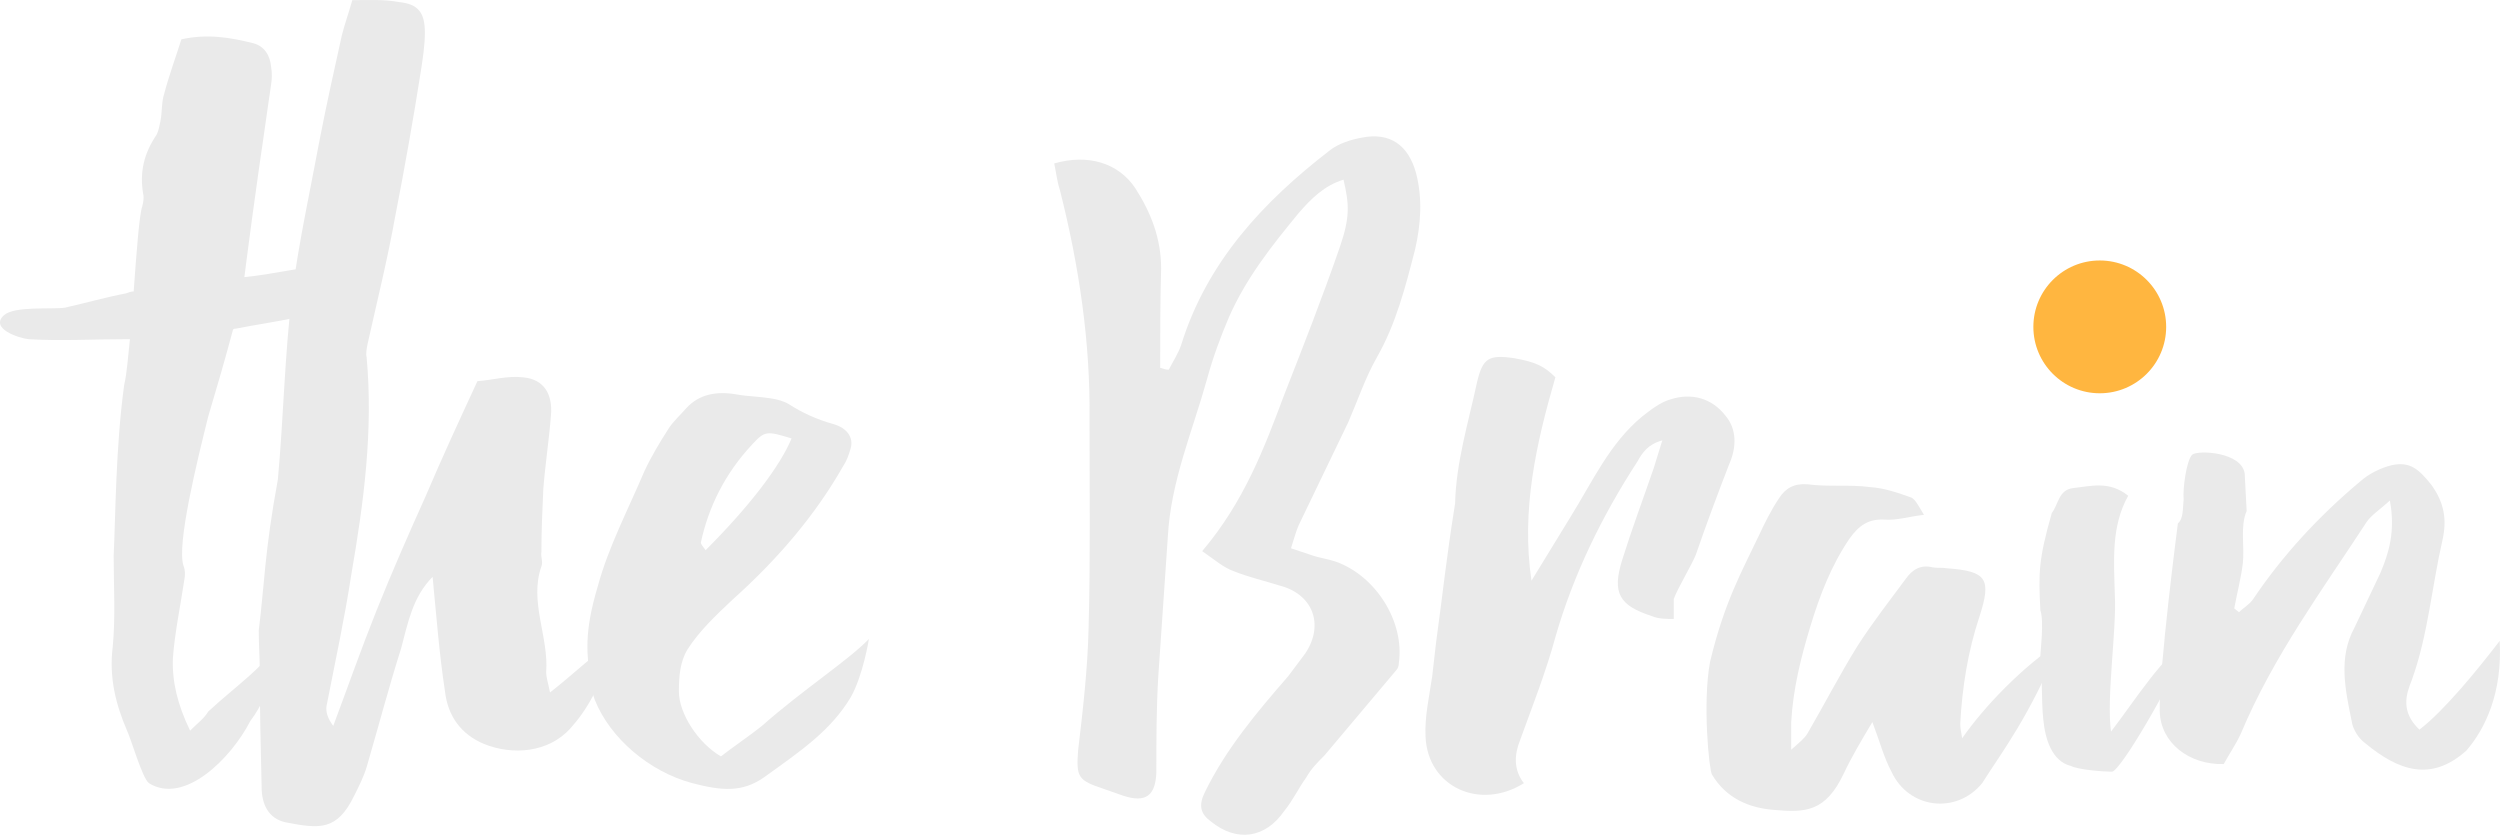 <?xml version="1.0" encoding="utf-8"?>
<!-- Generator: Adobe Illustrator 16.0.0, SVG Export Plug-In . SVG Version: 6.00 Build 0)  -->
<!DOCTYPE svg PUBLIC "-//W3C//DTD SVG 1.1//EN" "http://www.w3.org/Graphics/SVG/1.1/DTD/svg11.dtd">
<svg version="1.1" id="Layer_1" xmlns="http://www.w3.org/2000/svg" xmlns:xlink="http://www.w3.org/1999/xlink" x="0px" y="0px"
	 width="188.521px" height="62.949px" viewBox="0 49.999 188.521 62.949" enable-background="new 0 49.999 188.521 62.949"
	 xml:space="preserve">
<g>
	<path fill="#EAEAEA" d="M26.644,72.405c-2.592,1.513-5.977,1.801-8.854,2.376c-0.072,0-0.146,0-0.218,0.072
		c-0.574,2.16-1.224,4.393-1.87,6.553c-0.864,3.456-2.376,9.648-1.872,11.233c0.144,0.359,0.144,0.72,0.07,1.08
		c-0.288,1.943-0.72,3.96-0.862,5.903c-0.072,1.8,0.358,3.527,1.296,5.474c0.576-0.576,1.08-0.937,1.368-1.44
		c2.088-1.943,4.393-3.455,5.544-5.544c0,0-0.506,3.816-2.376,6.266c-1.44,2.809-4.971,6.336-7.635,4.682
		c-0.504-0.36-1.366-3.385-1.654-3.96c-0.864-2.017-1.368-4.032-1.08-6.336c0.216-2.232,0.07-4.608,0.07-6.842
		c0.146-3.096,0.146-8.137,0.792-12.89c0.218-0.936,0.288-2.159,0.434-3.455H9.507c-2.448,0-4.968,0.145-7.345,0
		c-0.722-0.072-2.952-0.792-1.872-1.801c0.792-0.72,3.6-0.432,4.606-0.575c1.584-0.36,3.098-0.792,4.608-1.08
		c0.216-0.072,0.359-0.145,0.576-0.145c0.216-3.023,0.432-5.833,0.646-6.409c0.072-0.288,0.146-0.647,0.072-0.937
		c-0.288-1.655,0.072-3.096,1.008-4.464c0.146-0.288,0.216-0.647,0.288-1.008c0.146-0.721,0.072-1.439,0.288-2.089
		c0.36-1.367,0.864-2.735,1.296-4.104c1.944-0.432,3.672-0.145,5.4,0.288c0.862,0.217,1.296,0.937,1.367,1.801
		c0.071,0.432,0.071,0.863,0,1.296c-0.647,4.464-1.297,8.929-1.871,13.395l-0.146,1.151c2.232-0.216,4.395-0.792,6.625-0.937
		c0-1.368,1.8-0.288,2.304,0.145C28.661,71.109,27.724,71.757,26.644,72.405z"/>
	<path fill="#EAEAEA" d="M41.476,102.216c1.944-1.512,3.313-2.951,4.969-3.888c-1.224,3.527-2.158,5.185-3.457,6.625
		c-1.654,1.8-4.318,2.017-6.479,1.151c-1.729-0.721-2.736-2.088-2.952-3.96c-0.432-2.81-0.646-5.688-0.936-8.642
		c-1.514,1.513-1.872,3.527-2.376,5.399c-0.938,2.953-1.729,5.978-2.594,8.93c-0.216,0.721-0.574,1.439-0.936,2.16
		c-1.296,2.663-2.592,2.521-5.185,2.016c-1.297-0.287-1.801-1.367-1.801-2.664c-0.07-3.024-0.144-6.049-0.144-9.073
		c0-0.721-0.072-1.513-0.072-2.735c0.432-3.457,0.432-5.905,1.44-11.377c0.432-4.682,0.504-9.361,1.08-14.042
		c0.504-3.889,1.366-7.777,2.088-11.665c0.504-2.593,1.08-5.186,1.654-7.776c0.218-0.863,0.506-1.655,0.792-2.664
		c1.226,0,2.376-0.072,3.528,0.144c1.44,0.145,1.944,0.792,1.944,2.305c0,0.937-0.146,1.872-0.288,2.809
		c-0.576,3.672-1.226,7.345-1.944,11.018c-0.576,3.239-1.368,6.408-2.088,9.648c-0.072,0.359-0.144,0.72-0.072,1.008
		c0.504,5.544-0.216,10.945-1.15,16.346c-0.504,3.313-1.226,6.625-1.872,9.938c-0.072,0.432,0.072,0.937,0.504,1.512
		c1.08-2.88,2.088-5.76,3.24-8.641c1.15-2.881,2.446-5.833,3.743-8.714c1.225-2.88,2.521-5.688,3.89-8.642
		c1.08-0.071,2.304-0.432,3.456-0.287c1.584,0.145,2.23,1.296,2.088,2.88c-0.146,1.872-0.432,3.672-0.576,5.544
		c-0.072,1.584-0.144,3.168-0.144,4.752c-0.072,0.359,0.144,0.721,0,1.08c-0.938,2.665,0.574,5.329,0.358,7.993
		C41.188,101.064,41.332,101.496,41.476,102.216z"/>
	<path fill="#EAEAEA" d="M64.155,83.781c-0.144,0.505-0.286,0.938-0.574,1.368c-2.088,3.672-4.896,6.983-8.354,10.081
		c-1.224,1.151-2.52,2.376-3.384,3.744c-0.576,0.937-0.648,2.088-0.648,3.168c0,1.655,1.44,3.888,3.168,4.896
		c0.722-0.576,2.306-1.656,3.098-2.305c3.096-2.735,6.552-4.968,8.063-6.552c0,0-0.432,2.735-1.368,4.393
		c-1.512,2.521-3.742,4.032-6.552,6.049c-1.656,1.151-3.168,1.008-5.398,0.433c-3.241-0.864-6.193-3.385-7.347-6.266
		c-0.144-0.359-0.216-0.792-0.358-1.439c-0.218-2.017-0.504-3.528,0.574-7.128c0.792-2.952,2.306-5.833,3.528-8.713
		c0.504-1.08,1.152-2.16,1.8-3.169c0.36-0.575,0.938-1.079,1.368-1.584c0.938-1.008,2.232-1.296,3.816-1.008
		c0.792,0.145,1.656,0.145,2.52,0.288c0.504,0.071,1.008,0.216,1.368,0.433c1.008,0.647,2.088,1.151,3.384,1.512
		C63.867,82.27,64.371,82.99,64.155,83.781z M59.69,83.062c-1.872-0.576-2.016-0.576-2.952,0.433
		c-2.088,2.231-3.312,4.752-3.888,7.417c0,0.145,0.216,0.359,0.36,0.575C56.522,88.175,58.827,85.15,59.69,83.062z"/>
	<path fill="#EAEAEA" d="M106.78,63.044c0.506,1.943,0.36,3.889-0.07,5.762c-0.722,2.808-1.44,5.615-2.88,8.137
		c-0.864,1.513-1.44,3.24-2.16,4.896l-3.744,7.776c-0.216,0.505-0.36,1.08-0.576,1.729l1.512,0.504
		c0.576,0.216,1.226,0.288,1.872,0.504c3.024,1.08,5.187,4.536,4.752,7.633c0,0.217-0.07,0.433-0.216,0.576l-5.398,6.409
		c-0.506,0.504-1.01,1.008-1.368,1.655c-0.576,0.792-1.008,1.729-1.656,2.521c-1.44,2.088-3.6,2.376-5.544,0.792
		c-0.792-0.576-0.938-1.225-0.432-2.231c1.584-3.24,3.888-5.978,6.265-8.713l1.296-1.729c1.44-2.16,0.576-4.465-1.944-5.112
		c-1.15-0.359-2.376-0.647-3.457-1.081c-0.792-0.287-1.438-0.863-2.376-1.512c3.168-3.745,4.682-7.777,6.192-11.81
		c1.44-3.672,2.88-7.346,4.176-11.089c0.792-2.305,0.721-3.241,0.288-5.113c-1.438,0.433-2.448,1.439-3.384,2.521
		c-2.016,2.448-3.96,4.896-5.256,7.85c-0.648,1.513-1.226,3.097-1.656,4.681c-1.08,3.889-2.736,7.705-2.952,11.881l-0.72,10.514
		c-0.146,2.447-0.146,4.823-0.146,7.271c-0.07,1.729-0.792,2.304-2.52,1.729l-1.44-0.505c-1.942-0.647-2.088-0.863-1.942-2.88
		c0.358-3.023,0.72-6.121,0.792-9.217c0.144-5.257,0.071-10.514,0.071-15.771c0.071-5.833-0.793-11.594-2.231-17.282
		c-0.216-0.647-0.288-1.367-0.432-2.017c2.52-0.72,4.822-0.071,6.119,1.873c1.152,1.801,1.944,3.744,1.944,6.049
		c-0.072,2.521-0.072,4.968-0.072,7.488c0.218,0.072,0.434,0.145,0.648,0.145c0.288-0.575,0.72-1.225,0.936-1.873
		c1.944-6.264,6.193-10.801,11.233-14.688c0.648-0.504,1.584-0.792,2.376-0.937C104.835,59.948,106.204,60.956,106.78,63.044z"/>
	<path fill="#EAEAEA" d="M130.106,81.334c0.864,1.008,0.864,2.376,0.288,3.672c-0.864,2.231-1.729,4.537-2.521,6.842
		c-0.288,0.72-1.368,2.521-1.656,3.313v1.512c-0.576,0-1.152,0-1.656-0.216c-2.448-0.792-3.022-1.729-2.23-4.249
		c0.72-2.305,1.584-4.607,2.376-6.913l0.646-2.088c-1.08,0.288-1.512,0.937-1.872,1.584c-2.665,4.104-4.825,8.497-6.191,13.249
		c-0.722,2.664-1.729,5.186-2.664,7.775c-0.434,1.08-0.504,2.231,0.288,3.241c-3.313,2.088-7.273,0.288-7.417-3.528
		c-0.072-1.512,0.288-3.023,0.504-4.537l0.288-2.52c0.574-4.178,0.72-5.978,1.438-10.514c0.072-3.097,1.008-6.121,1.656-9.146
		c0.432-1.8,0.864-2.088,2.808-1.8c1.584,0.287,2.232,0.575,3.098,1.439c-1.44,4.969-2.594,10.009-1.802,15.337l2.953-4.824
		c1.656-2.665,2.952-5.544,5.4-7.562c0.646-0.504,1.368-1.08,2.16-1.296C127.586,79.606,129.098,80.038,130.106,81.334z"/>
	<path fill="#EAEAEA" d="M155.378,98.399c-2.448,5.833-4.32,8.138-5.905,10.657c-1.944,2.376-5.544,1.943-6.84-0.864
		c-0.576-1.08-0.864-2.231-1.44-3.744c-0.862,1.44-1.584,2.664-2.161,3.889c-1.366,2.88-2.88,2.952-5.256,2.735
		c-1.872-0.144-3.6-0.863-4.68-2.665c-0.216-0.359-0.72-5.399-0.144-8.496c1.08-4.536,2.446-6.913,3.672-9.506
		c0.432-0.936,0.936-1.943,1.512-2.808c0.504-0.792,1.152-1.152,2.16-1.08c1.584,0.216,3.168,0,4.752,0.216
		c1.08,0.072,2.088,0.433,3.096,0.792c0.288,0.145,0.504,0.576,0.938,1.296c-1.226,0.145-2.088,0.433-2.952,0.36
		c-1.226-0.072-1.944,0.432-2.665,1.439c-1.368,2.017-2.232,4.248-2.952,6.625c-0.72,2.376-1.296,4.681-1.44,7.2v2.089
		c0.648-0.576,1.01-0.864,1.226-1.225c1.296-2.231,2.448-4.464,3.744-6.553c1.15-1.8,2.446-3.456,3.672-5.112
		c0.504-0.721,1.15-1.08,2.016-0.864c0.36,0.072,0.721,0,1.08,0.072c3.024,0.216,3.384,0.792,2.448,3.672
		c-0.864,2.593-1.296,5.329-1.44,8.064c0,0.288,0.072,0.647,0.146,1.08C149.618,103.296,152.498,100.271,155.378,98.399z"/>
	<path fill="#EAEAEA" d="M165.024,98.399c-1.368,3.313-5.11,9.722-5.761,9.793c-0.648,0-2.52-0.145-3.096-0.432
		c-1.44-0.36-1.944-2.017-2.088-3.528c-0.146-1.296-0.072-3.527-0.218-4.823c0-0.217,0.288-2.593,0-3.385
		c-0.144-2.81-0.144-3.815,0.864-7.345c0.504-0.648,0.504-1.729,1.584-1.872c1.368-0.145,2.736-0.576,4.176,0.575
		c-1.296,2.305-1.08,4.896-1.008,7.489c0.146,2.521-0.646,7.776-0.288,10.297C161.064,102.72,163.224,99.264,165.024,98.399z"/>
	<path fill="#EAEAEA" d="M188.497,98.328c0.216,3.888-1.08,6.625-2.521,8.28c-2.664,2.376-5.112,1.513-7.632-0.575
		c-0.504-0.36-0.938-1.08-1.008-1.656c-0.504-2.447-1.008-4.823,0.216-7.058l1.944-4.104c0.646-1.512,1.15-3.168,0.72-5.472
		c-0.792,0.72-1.368,1.079-1.729,1.584c-3.384,5.186-7.057,10.152-9.505,15.984c-0.358,0.792-0.862,1.513-1.296,2.305
		c-2.592,0.071-4.752-1.584-4.824-3.961c-0.07-3.168,1.368-14.185,1.368-14.185c0.434-0.36,0.36-1.152,0.434-1.801
		c-0.072-0.863,0.216-2.951,0.646-3.384c0.434-0.359,3.744-0.217,3.96,1.439l0.146,2.809c-0.504,1.151-0.146,2.664-0.288,3.96
		c-0.146,1.151-0.434,2.231-0.648,3.384l0.36,0.288c0.358-0.359,0.792-0.576,1.08-1.008c2.23-3.313,4.968-6.266,8.063-8.856
		c0.648-0.576,1.514-1.009,2.376-1.225c1.368-0.288,2.018,0.288,2.952,1.439c1.008,1.368,1.226,2.664,0.864,4.249
		c-0.792,3.456-1.08,7.128-2.304,10.513c-0.434,1.08-0.864,2.376,0.574,3.744C184.32,103.584,186.84,100.488,188.497,98.328z"/>
</g>
<circle fill="#FFB640" cx="158.34" cy="74.648" r="5.007"/>
</svg>
